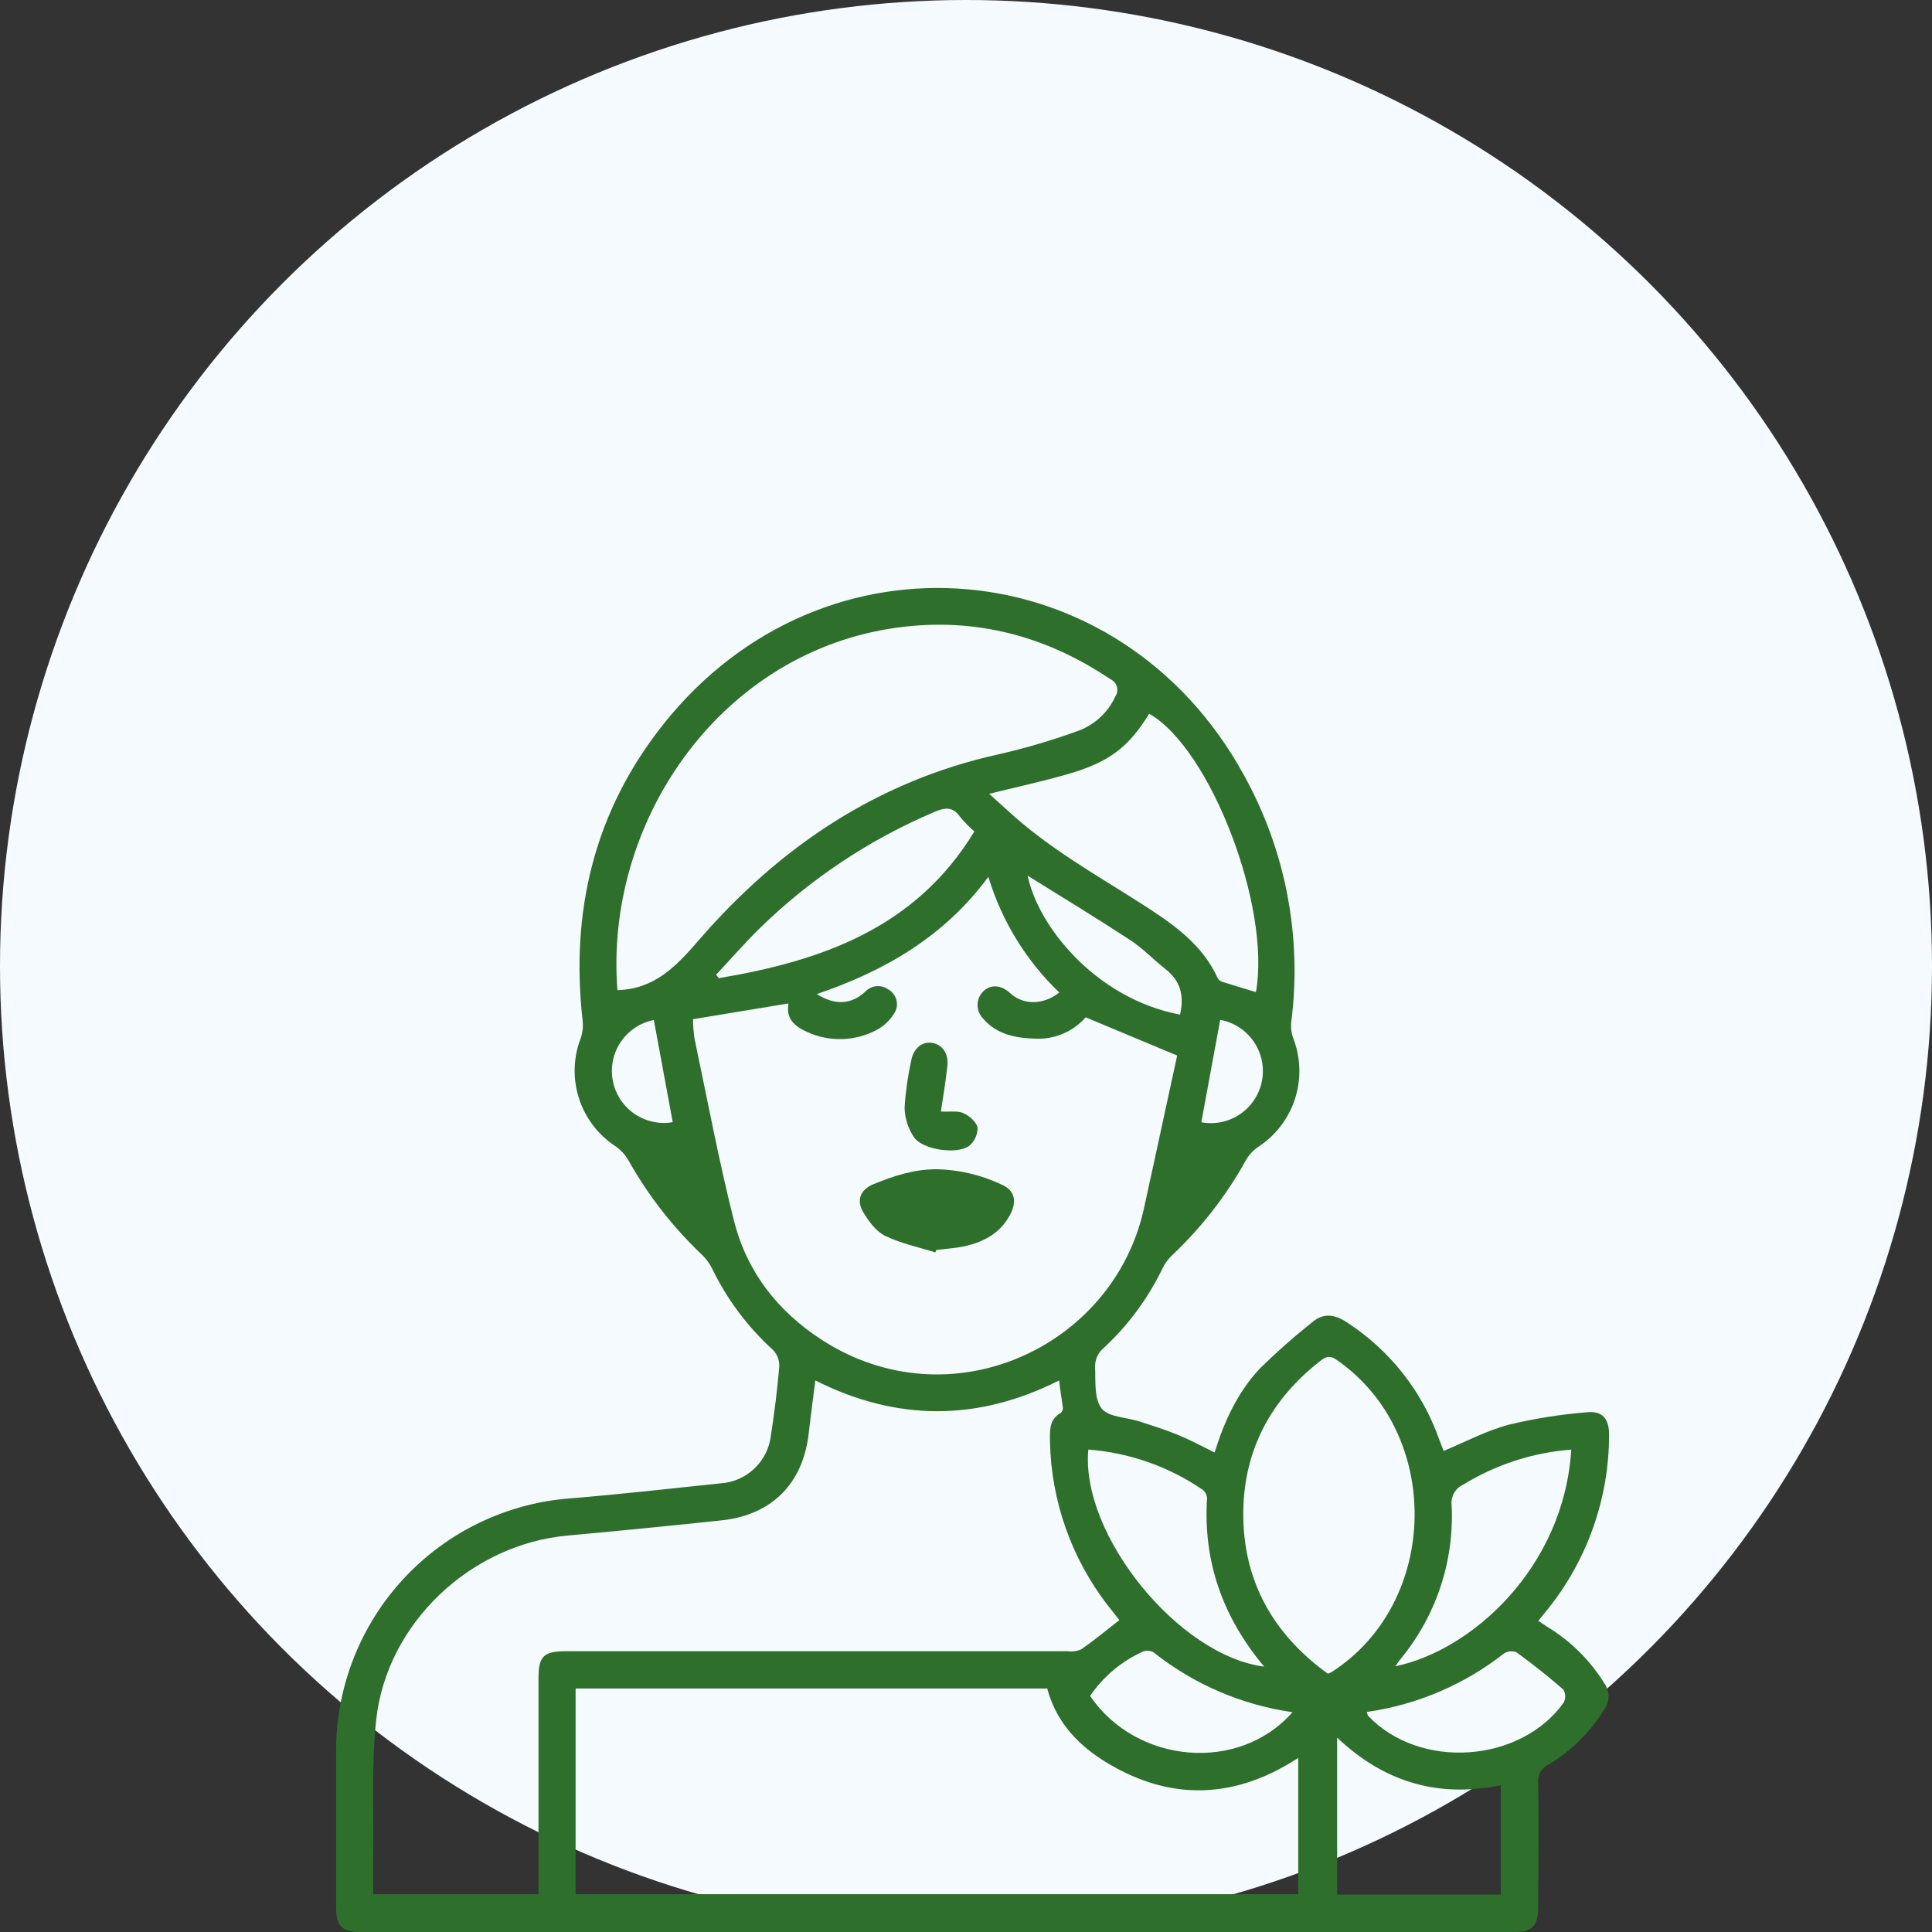 <svg width="115" height="115" viewBox="0 0 115 115" fill="none" xmlns="http://www.w3.org/2000/svg">
<rect x="0" y="0" width="115" height="115" fill="#333333" stroke="none"/>
<circle cx="57.5" cy="57.5" r="57.5" fill="#F5FAFF"/>
<g clip-path="url(#clip0_371_515)">
<path d="M72.298 86.457C72.88 84.579 73.682 82.854 75.002 81.449C75.983 80.486 77.013 79.575 78.088 78.72C78.793 78.113 79.475 78.238 80.214 78.739C82.742 80.388 84.657 82.824 85.662 85.671C85.75 85.912 85.844 86.15 85.928 86.366C87.243 85.821 88.489 85.152 89.819 84.801C91.332 84.439 92.87 84.193 94.42 84.066C95.38 83.962 95.787 84.432 95.778 85.421C95.774 89.179 94.494 92.826 92.147 95.761C91.969 95.987 91.787 96.206 91.568 96.478C91.769 96.61 91.944 96.741 92.132 96.854C93.492 97.686 94.639 98.822 95.484 100.174C95.654 100.405 95.746 100.684 95.746 100.971C95.746 101.258 95.654 101.537 95.484 101.768C94.66 103.102 93.529 104.22 92.185 105.029C91.98 105.124 91.809 105.28 91.697 105.477C91.585 105.673 91.537 105.899 91.559 106.124C91.59 108.572 91.575 111.019 91.559 113.467C91.559 114.659 91.215 115.006 90.035 115.006H21.537C20.344 115.006 20.006 114.668 20.006 113.479C20.006 110.381 20.006 107.282 20.006 104.187C20.013 100.393 21.451 96.741 24.033 93.961C26.615 91.181 30.151 89.477 33.934 89.189C36.916 88.948 39.88 88.607 42.869 88.297C43.629 88.252 44.349 87.941 44.902 87.416C45.455 86.892 45.804 86.19 45.889 85.433C46.099 84.069 46.271 82.701 46.387 81.327C46.392 81.146 46.36 80.966 46.294 80.797C46.228 80.628 46.129 80.474 46.002 80.344C44.497 78.977 43.269 77.333 42.384 75.502C42.223 75.18 42.004 74.889 41.739 74.645C40.021 73.008 38.558 71.123 37.398 69.052C37.205 68.72 36.94 68.436 36.622 68.219C35.6 67.547 34.838 66.546 34.463 65.381C34.088 64.216 34.122 62.959 34.56 61.816C34.678 61.48 34.72 61.122 34.682 60.768C33.94 54.236 35.38 48.267 39.495 43.1C49.038 31.11 66.677 32.681 74.042 46.136C76.525 50.613 77.513 55.768 76.859 60.846C76.826 61.175 76.869 61.506 76.984 61.816C77.428 62.969 77.462 64.24 77.08 65.415C76.698 66.59 75.924 67.598 74.887 68.27C74.593 68.473 74.348 68.739 74.17 69.049C73.008 71.146 71.531 73.052 69.788 74.698C69.545 74.928 69.345 75.199 69.197 75.499C68.313 77.333 67.083 78.979 65.576 80.347C65.323 80.611 65.182 80.962 65.184 81.327C65.222 82.181 65.112 83.236 65.566 83.831C65.976 84.36 67.056 84.36 67.835 84.613C68.615 84.867 69.369 85.102 70.114 85.408C70.859 85.715 71.491 86.059 72.298 86.457ZM63.041 82.169C58.177 84.623 53.36 84.598 48.531 82.169C48.39 83.296 48.252 84.3 48.14 85.299C47.805 88.3 45.949 90.178 42.954 90.497C39.959 90.817 36.847 91.123 33.79 91.402C28.031 91.915 23.008 96.619 22.391 102.387C22.103 105.066 22.253 107.789 22.213 110.493C22.213 111.241 22.213 111.989 22.213 112.753H32.053V99.921C32.053 98.581 32.35 98.287 33.712 98.287H63.538C63.818 98.326 64.103 98.287 64.361 98.174C65.138 97.633 65.867 97.029 66.63 96.434C66.389 96.121 66.142 95.827 65.907 95.517C63.766 92.73 62.572 89.33 62.499 85.815C62.499 85.164 62.433 84.494 63.141 84.103C63.183 84.063 63.217 84.015 63.239 83.961C63.261 83.907 63.271 83.849 63.269 83.79C63.194 83.261 63.109 82.757 63.041 82.169ZM46.935 59.728L41.248 60.667C41.254 61.057 41.285 61.446 41.342 61.832C42.105 65.443 42.782 69.074 43.686 72.651C44.45 75.687 46.274 78.047 48.935 79.765C56.556 84.679 66.252 80.219 68.086 71.96C68.536 69.928 68.968 67.891 69.41 65.863C69.638 64.805 69.87 63.747 70.07 62.83L64.624 60.555C64.251 60.979 63.787 61.313 63.267 61.533C62.747 61.753 62.184 61.853 61.62 61.825C60.452 61.788 59.322 61.578 58.512 60.624C58.3 60.405 58.184 60.112 58.188 59.809C58.192 59.505 58.316 59.215 58.534 59.002C58.972 58.58 59.598 58.621 60.127 59.115C60.909 59.835 62.095 59.835 63.053 59.078C61.077 57.184 59.623 54.812 58.831 52.192C56.196 55.763 52.665 57.791 48.622 59.171C49.692 59.854 50.669 59.797 51.489 59.043C51.666 58.847 51.911 58.725 52.174 58.702C52.438 58.678 52.7 58.756 52.91 58.918C53.028 58.99 53.13 59.086 53.209 59.2C53.289 59.314 53.344 59.443 53.371 59.579C53.398 59.715 53.397 59.856 53.367 59.991C53.337 60.127 53.279 60.255 53.197 60.367C52.945 60.761 52.596 61.084 52.183 61.306C51.549 61.643 50.845 61.83 50.127 61.85C49.409 61.871 48.695 61.725 48.043 61.425C47.301 61.093 46.766 60.642 46.935 59.728ZM34.262 112.75H77.278V104.641C77.024 104.794 76.852 104.904 76.677 105.007C73.447 106.907 70.104 107.104 66.771 105.414C64.712 104.371 62.978 102.91 62.336 100.506H34.262V112.75ZM36.751 58.937C38.966 58.874 40.25 57.522 41.595 55.963C46.371 50.439 52.19 46.502 59.435 44.9C61.004 44.544 62.548 44.091 64.061 43.544C64.57 43.375 65.04 43.102 65.44 42.744C65.84 42.385 66.162 41.948 66.386 41.46C66.444 41.376 66.482 41.28 66.499 41.18C66.515 41.079 66.51 40.976 66.482 40.878C66.455 40.78 66.406 40.689 66.34 40.612C66.274 40.534 66.191 40.472 66.098 40.43C62.08 37.723 57.676 36.653 52.891 37.435C42.697 39.113 35.981 49.009 36.751 58.937ZM79.04 99.624C79.112 99.6 79.182 99.57 79.25 99.536C85.719 95.402 85.882 85.308 79.563 80.945C79.127 80.632 78.877 80.782 78.549 81.039C75.65 83.314 74.054 86.285 74.004 89.971C73.963 94.084 75.776 97.27 79.052 99.636L79.04 99.624ZM58.875 47.25C59.322 47.651 59.67 47.961 60.011 48.273C62.386 50.464 65.175 52.029 67.867 53.744C69.694 54.915 71.538 56.132 72.489 58.236C72.551 58.338 72.65 58.413 72.765 58.445C73.428 58.655 74.092 58.852 74.758 59.053C75.666 53.985 72.045 44.546 68.402 42.483C67.188 44.471 66.014 45.375 63.544 46.083C62.048 46.511 60.537 46.843 58.875 47.25ZM79.591 103.429V112.769H89.331V106.265C85.606 107.029 82.404 106.09 79.591 103.429ZM75.247 99.204C72.762 96.228 71.613 92.945 71.848 89.17C71.842 89.073 71.815 88.978 71.769 88.892C71.723 88.807 71.659 88.732 71.582 88.673C69.565 87.291 67.219 86.468 64.781 86.285C64.311 91.323 70.12 98.544 75.247 99.204ZM93.537 86.285C91.256 86.458 89.049 87.173 87.099 88.369C86.868 88.474 86.677 88.649 86.553 88.869C86.428 89.09 86.377 89.344 86.407 89.596C86.57 92.935 85.475 96.213 83.34 98.785C83.246 98.901 83.168 99.026 83.058 99.182C87.537 98.265 93.086 93.374 93.528 86.285H93.537ZM57.998 49.491C57.687 49.224 57.401 48.929 57.141 48.612C56.703 47.986 56.224 48.07 55.611 48.333C51.745 49.975 48.22 52.324 45.217 55.259C44.318 56.145 43.486 57.099 42.625 58.02L42.788 58.223C48.913 57.197 54.512 55.24 57.998 49.491ZM76.934 101.915C73.914 101.483 71.064 100.257 68.674 98.362C68.581 98.305 68.477 98.27 68.368 98.259C68.26 98.249 68.15 98.262 68.048 98.3C66.77 98.873 65.675 99.79 64.887 100.948C67.647 105.01 73.769 105.539 76.934 101.915ZM81.359 101.915C81.403 102.043 81.406 102.102 81.44 102.137C84.508 105.36 90.495 104.954 93.08 101.342C93.141 101.221 93.171 101.087 93.167 100.952C93.163 100.817 93.124 100.685 93.055 100.569C92.163 99.79 91.234 99.054 90.276 98.356C90.157 98.304 90.028 98.282 89.899 98.292C89.771 98.302 89.646 98.343 89.537 98.412C87.165 100.273 84.344 101.477 81.359 101.902V101.915ZM70.239 60.395C70.499 59.297 70.28 58.389 69.372 57.682C68.659 57.121 68.026 56.449 67.272 55.954C65.253 54.636 63.203 53.388 61.169 52.123C61.767 55.075 65.169 59.425 70.239 60.395ZM72.63 60.708C72.255 62.74 71.88 64.772 71.507 66.802C72.315 66.952 73.149 66.775 73.827 66.31C74.504 65.845 74.97 65.129 75.12 64.321C75.27 63.513 75.093 62.679 74.628 62.001C74.163 61.323 73.448 60.858 72.639 60.708H72.63ZM40.043 66.796C39.667 64.767 39.293 62.74 38.919 60.714C38.12 60.871 37.415 61.336 36.957 62.01C36.499 62.683 36.325 63.51 36.473 64.311C36.621 65.112 37.079 65.822 37.747 66.287C38.416 66.752 39.241 66.935 40.043 66.796Z" fill="#2E6F2B"/>
<path d="M55.673 74.547C54.672 74.234 53.623 74.015 52.69 73.564C52.155 73.305 51.72 72.713 51.395 72.178C50.95 71.439 51.21 70.804 52.005 70.481C53.213 69.993 54.374 69.596 55.786 69.596C57.094 69.629 58.381 69.933 59.566 70.488C60.355 70.801 60.549 71.427 60.174 72.206C59.617 73.355 58.609 73.912 57.429 74.178C56.875 74.3 56.302 74.331 55.736 74.403L55.673 74.547Z" fill="#2E6F2B"/>
<path d="M56.005 66.161C56.546 66.189 57.006 66.102 57.354 66.261C57.701 66.421 58.133 66.793 58.186 67.125C58.19 67.335 58.145 67.544 58.055 67.734C57.965 67.924 57.832 68.09 57.667 68.22C56.938 68.734 54.925 68.436 54.412 67.704C54.055 67.181 53.859 66.565 53.845 65.933C53.902 65.001 54.032 64.074 54.233 63.163C54.352 62.418 54.881 61.976 55.485 62.077C56.089 62.177 56.481 62.703 56.387 63.482C56.293 64.336 56.155 65.203 56.005 66.161Z" fill="#2E6F2B"/>
</g>
<defs>
<clipPath id="clip0_371_515">
<rect width="75.778" height="80" fill="white" transform="translate(20 35)"/>
</clipPath>
</defs>
</svg>
